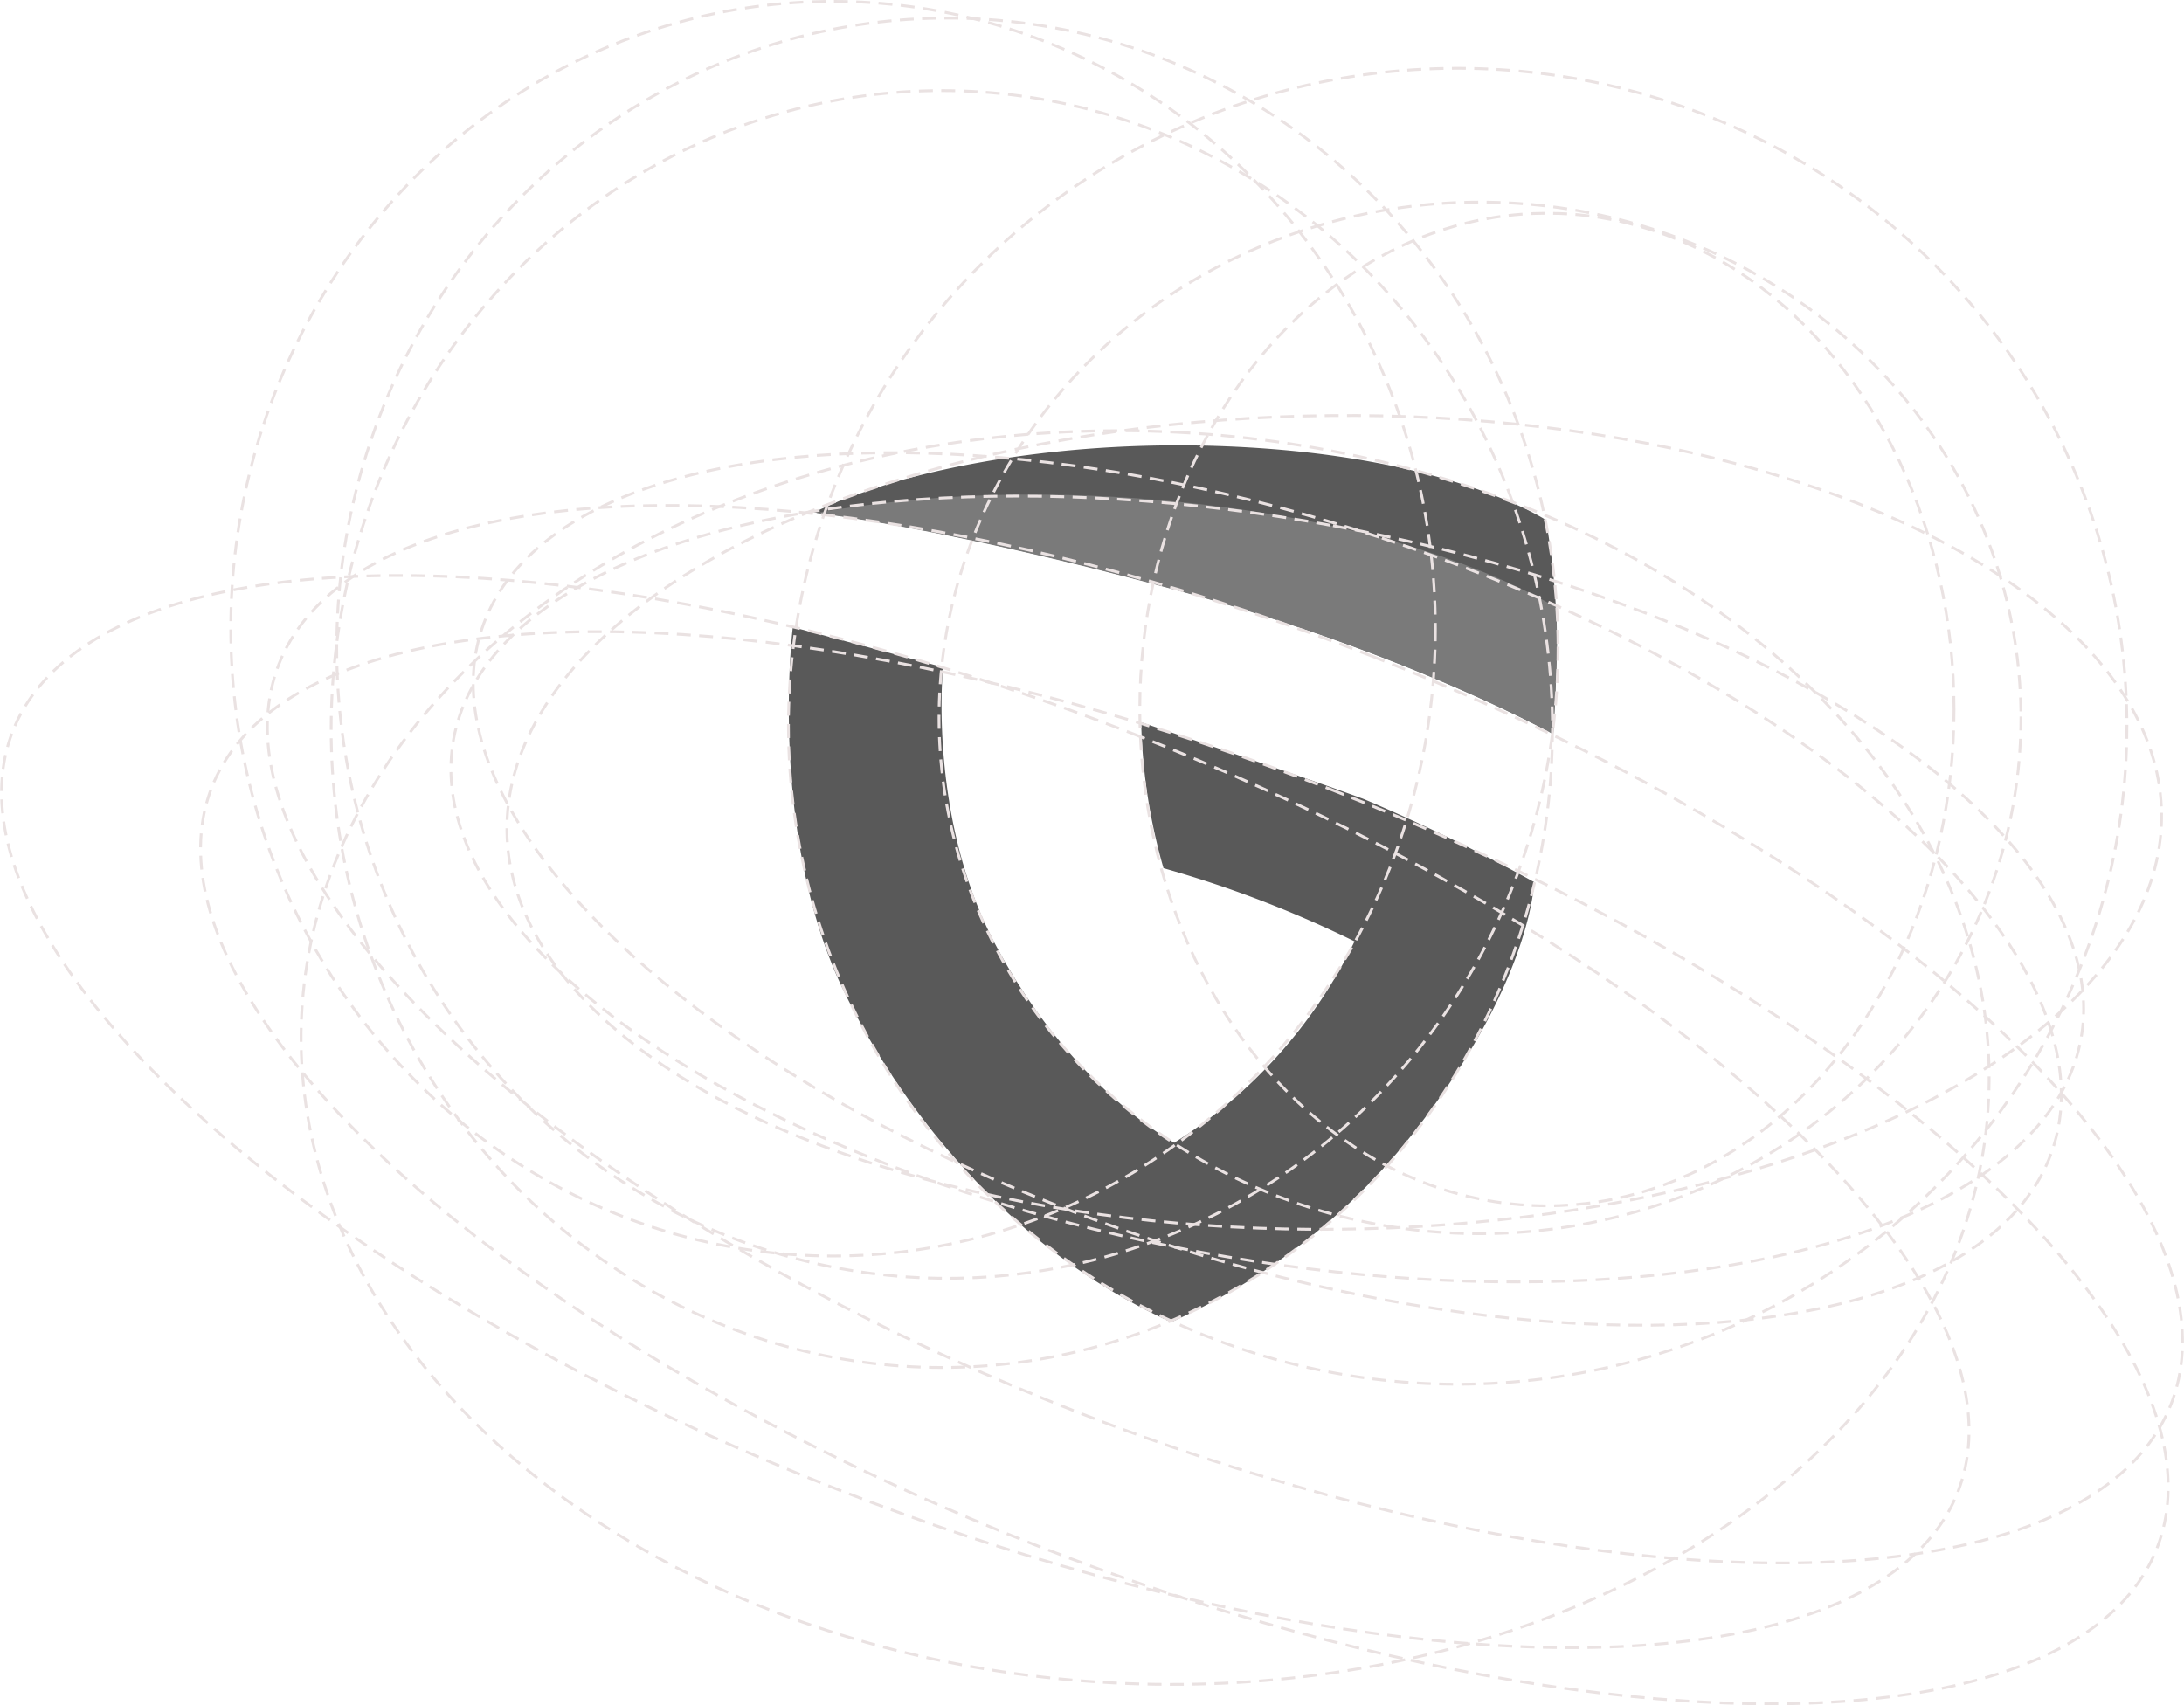 <svg xmlns="http://www.w3.org/2000/svg" viewBox="0 0 391.62 305.81">
  <g>
    <path d="M157.79,87.29l-3.65,1.23-3.73,1.37-4.52,2s23.16,2.51,64.88,13.85,67.75,25.89,67.75,25.89.2-3.2.38-7.35.34-8.71.26-11a139.61,139.61,0,0,0-1.93-20s-15-10-48.93-12.73c-6-.48-11.7-.68-17.09-.68C178.72,79.87,157.79,87.29,157.79,87.29Z" style="fill: #595959"/>
    <path d="M151.63,178.39a136.06,136.06,0,0,0,24.8,34.91A109.21,109.21,0,0,0,210,237.11a114.73,114.73,0,0,0,44.74-35.63c19.93-26.12,20.36-43.28,20.36-43.28a319.82,319.82,0,0,0-30.47-14.86c-9.12-3.42-37.57-13-40-13.79a102.86,102.86,0,0,0,4,26.15,202.09,202.09,0,0,1,34.26,13.13,88,88,0,0,1-32.33,36.11s-18.36-9.67-32.12-35.64c-12.08-22.77-9.34-49.64-9.34-49.64l-26.94-7.19s-4.59,37.65,9.47,65.92" style="fill: #595959"/>
    <path d="M146.34,92c3.37.41,26,3.36,64.43,13.8,41.73,11.34,67.75,25.89,67.75,25.89s.2-3.2.38-7.35.34-8.71.26-11c0-1.45-.05-2.93-.14-4.41-7.11-4.2-24.36-12.63-54.24-17.22a258.43,258.43,0,0,0-39.19-3A219.82,219.82,0,0,0,146.34,92" style="fill: #7a7a7a"/>
    <ellipse cx="277.38" cy="127.25" rx="73" ry="89" style="fill: none;stroke: #eae2e2;stroke-linecap: square;stroke-width: 0.5px;stroke-dasharray: 2,2"/>
    <ellipse cx="219.64" cy="185.48" rx="72.75" ry="182.16" transform="translate(-33.09 322.48) rotate(-68.64)" style="fill: none;stroke: #eae2e2;stroke-linecap: square;stroke-width: 0.5px;stroke-dasharray: 2,2"/>
    <ellipse cx="212.37" cy="209.42" rx="72.75" ry="187.27" transform="translate(-60.01 330.93) rotate(-68.64)" style="fill: none;stroke: #eae2e2;stroke-linecap: square;stroke-width: 0.5px;stroke-dasharray: 2,2"/>
    <ellipse cx="176.68" cy="199.35" rx="72.75" ry="187.26" transform="translate(-73.33 291.29) rotate(-68.64)" style="fill: none;stroke: #eae2e2;stroke-linecap: square;stroke-width: 0.5px;stroke-dasharray: 2,2"/>
    <ellipse cx="239.25" cy="147.48" rx="148.36" ry="72.97" transform="translate(-1.46 2.4) rotate(-0.57)" style="fill: none;stroke: #eae2e2;stroke-linecap: square;stroke-width: 0.5px;stroke-dasharray: 2,2"/>
    <ellipse cx="227.24" cy="159.43" rx="66.21" ry="148.36" transform="translate(4.52 325.12) rotate(-71.7)" style="fill: none;stroke: #eae2e2;stroke-linecap: square;stroke-width: 0.5px;stroke-dasharray: 2,2"/>
    <ellipse cx="227.24" cy="159.43" rx="66.21" ry="148.36" transform="translate(29.17 353.92) rotate(-79.53)" style="fill: none;stroke: #eae2e2;stroke-linecap: square;stroke-width: 0.5px;stroke-dasharray: 2,2"/>
    <ellipse cx="205.34" cy="189.67" rx="112.29" ry="151.44" transform="translate(5.21 384.83) rotate(-87.01)" style="fill: none;stroke: #eae2e2;stroke-linecap: square;stroke-width: 0.5px;stroke-dasharray: 2,2"/>
    <ellipse cx="169.88" cy="116.25" rx="109.5" ry="113" style="fill: none;stroke: #eae2e2;stroke-linecap: square;stroke-width: 0.5px;stroke-dasharray: 2,2"/>
    <ellipse cx="168.88" cy="130.75" rx="109.5" ry="114.5" style="fill: none;stroke: #eae2e2;stroke-linecap: square;stroke-width: 0.5px;stroke-dasharray: 2,2"/>
    <ellipse cx="149.38" cy="112.75" rx="108" ry="112.5" style="fill: none;stroke: #eae2e2;stroke-linecap: square;stroke-width: 0.5px;stroke-dasharray: 2,2"/>
    <ellipse cx="261.38" cy="130.25" rx="120" ry="118" style="fill: none;stroke: #eae2e2;stroke-linecap: square;stroke-width: 0.5px;stroke-dasharray: 2,2"/>
    <ellipse cx="265.38" cy="128.75" rx="97" ry="92.5" style="fill: none;stroke: #eae2e2;stroke-linecap: square;stroke-width: 0.5px;stroke-dasharray: 2,2"/>
  </g>
</svg>
